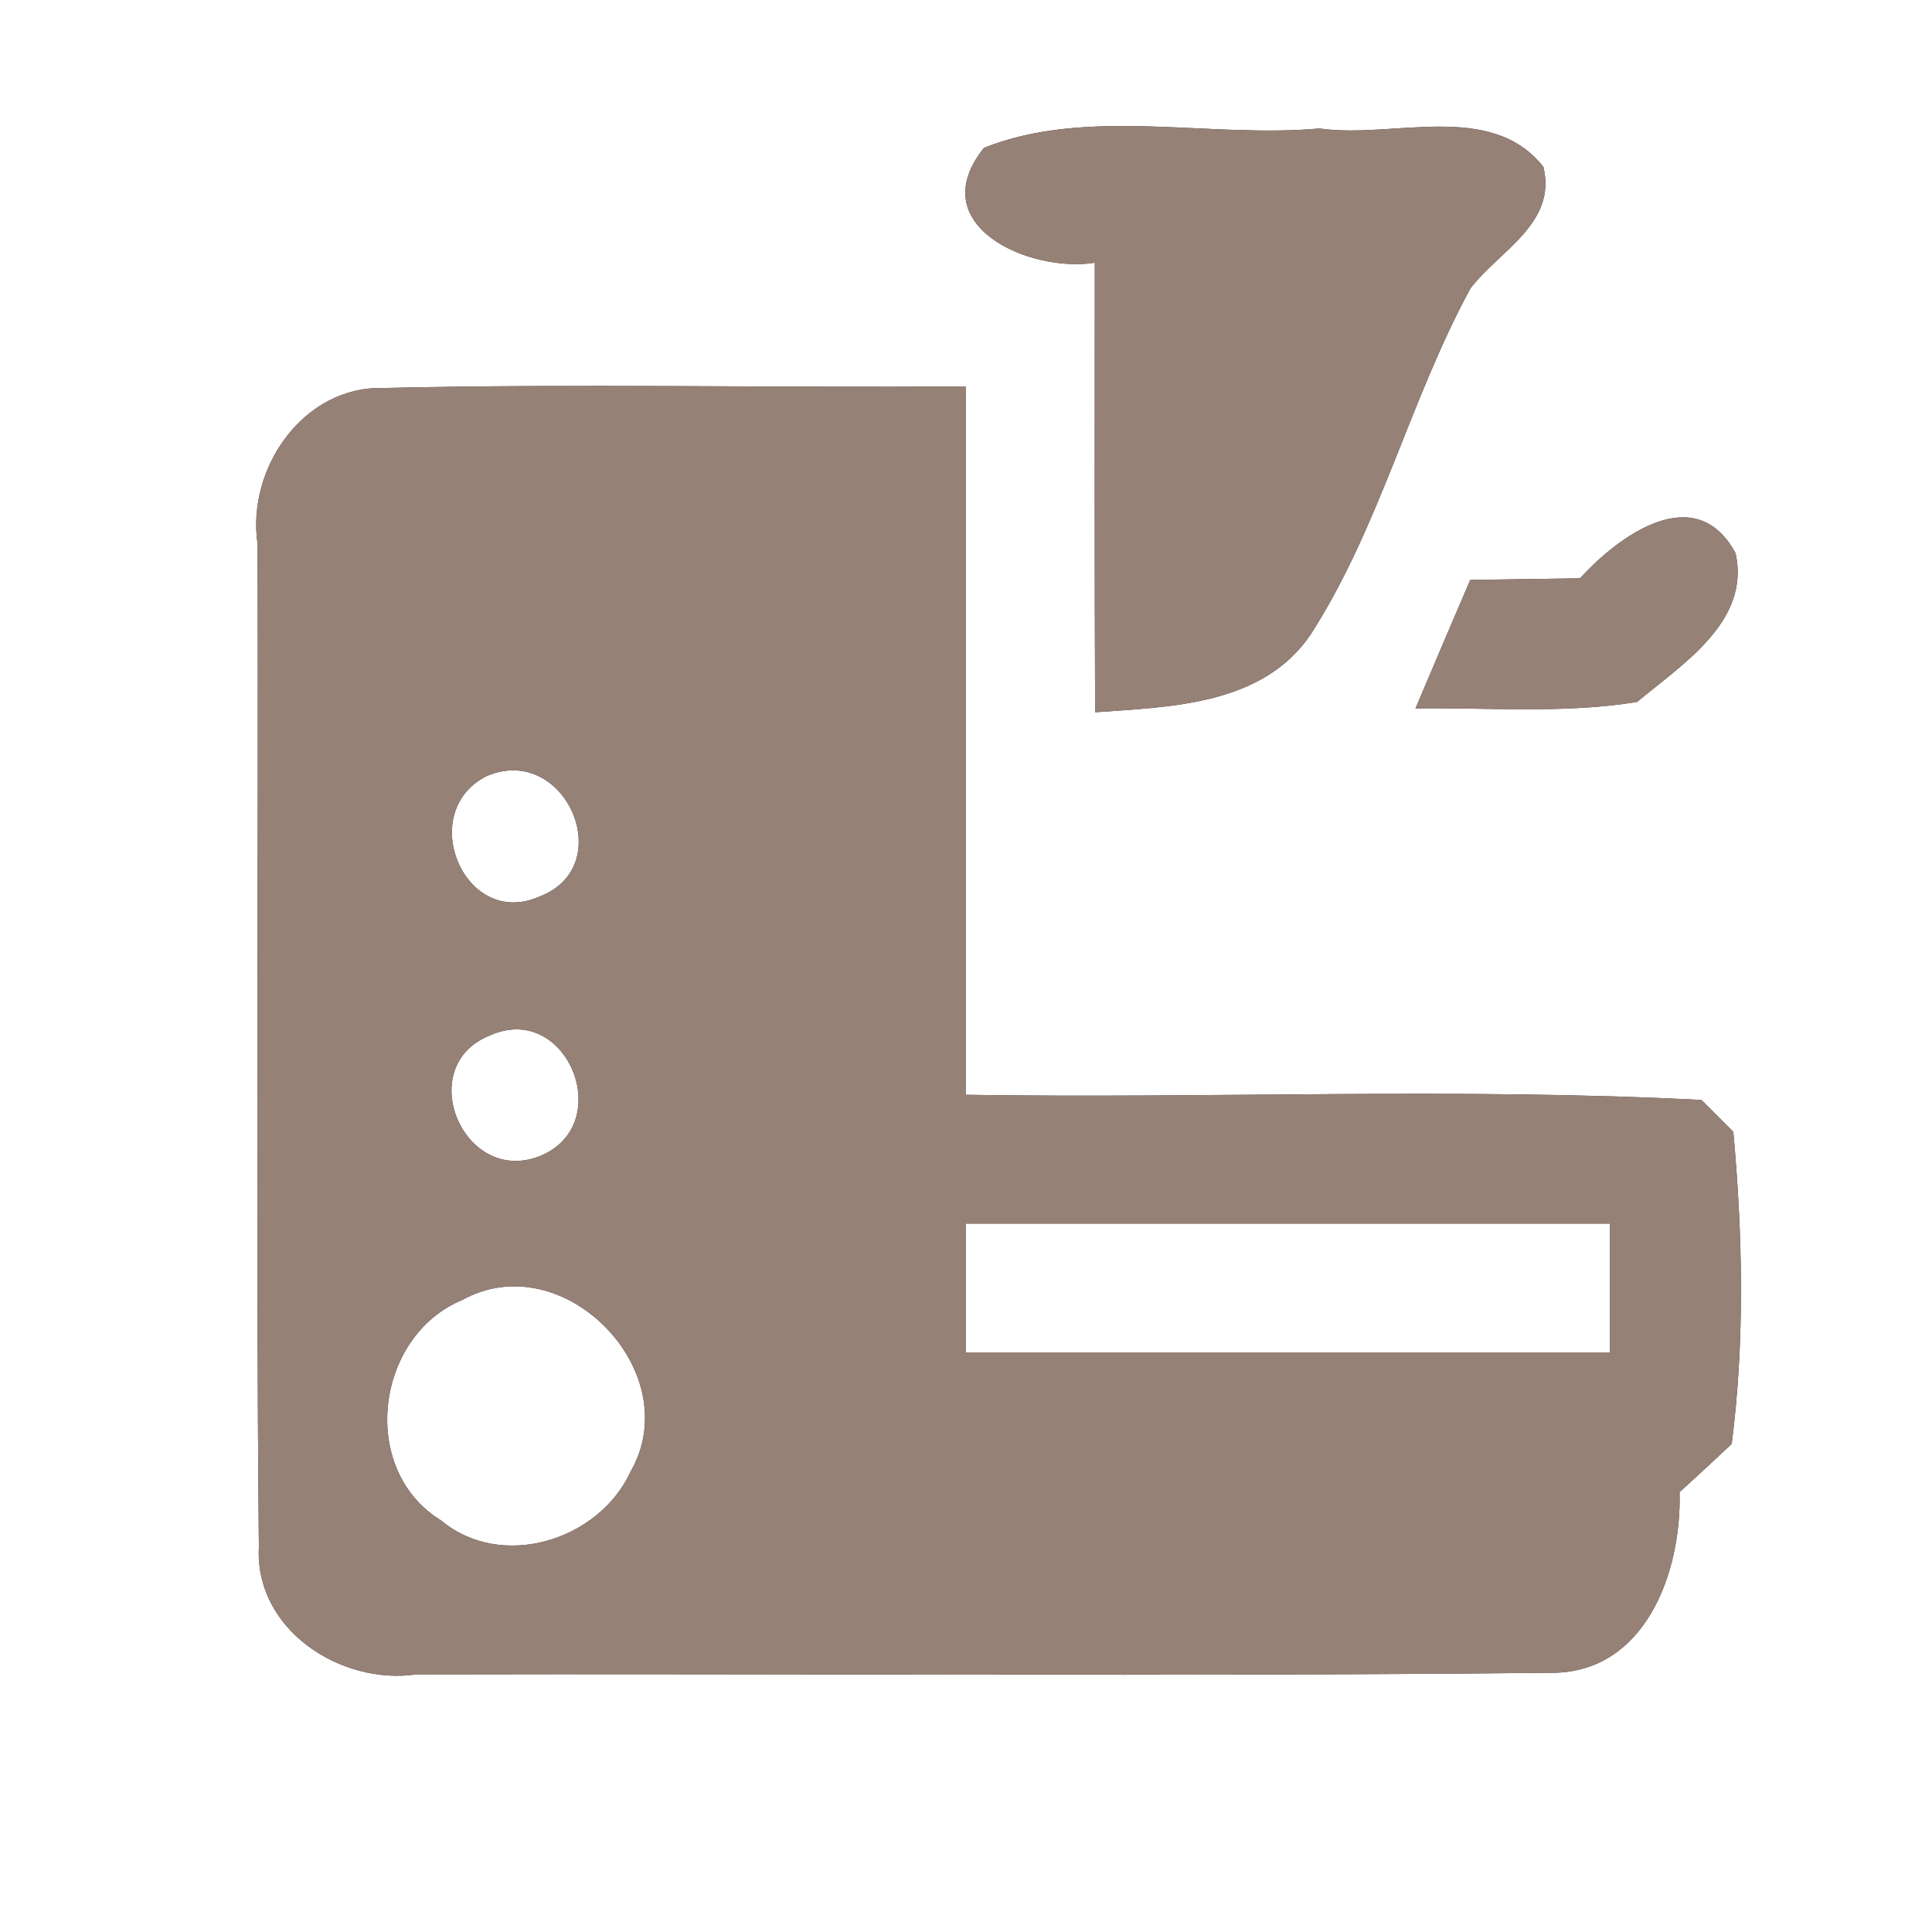 <?xml version="1.0" encoding="UTF-8" ?>
<!DOCTYPE svg PUBLIC "-//W3C//DTD SVG 1.1//EN" "http://www.w3.org/Graphics/SVG/1.1/DTD/svg11.dtd">
<svg width="60pt" height="60pt" viewBox="0 0 60 60" version="1.1" xmlns="http://www.w3.org/2000/svg">
<rect x="0" y="0" width="60" height="60" fill="#333333" stroke="none"/>
<g id="#ffffffff">
<path fill="#ffffff" opacity="1.00" d=" M 0.00 0.00 L 60.00 0.00 L 60.00 60.00 L 0.00 60.00 L 0.00 0.00 M 30.56 4.59 C 28.63 6.99 31.95 8.48 34.00 8.16 C 34.00 12.81 33.99 17.47 34.01 22.12 C 36.37 21.95 39.21 21.90 40.70 19.71 C 42.85 16.37 43.78 12.42 45.67 8.95 C 46.57 7.78 48.36 6.93 47.93 5.18 C 46.29 3.11 43.25 4.32 40.98 3.99 C 37.55 4.30 33.78 3.31 30.56 4.59 M 8.00 16.90 C 8.03 27.28 7.94 37.67 8.04 48.05 C 7.91 50.61 10.58 52.34 12.93 52.00 C 24.65 51.97 36.37 52.07 48.09 51.95 C 51.08 52.02 52.23 48.84 52.16 46.34 C 52.57 45.97 53.38 45.22 53.78 44.84 C 54.19 41.64 54.12 38.36 53.83 35.15 C 53.58 34.90 53.09 34.41 52.84 34.16 C 45.24 33.77 37.61 34.12 30.00 34.00 C 30.00 26.67 30.00 19.33 30.00 12.00 C 23.97 12.05 17.94 11.91 11.91 12.05 C 9.42 11.98 7.65 14.55 8.00 16.90 M 49.07 17.96 C 48.22 17.97 46.51 18.00 45.66 18.01 C 45.09 19.34 44.52 20.67 43.96 22.00 C 46.25 21.97 48.57 22.17 50.84 21.80 C 52.24 20.63 54.37 19.30 53.90 17.18 C 52.66 14.89 50.28 16.63 49.07 17.96 Z" />
<path fill="#ffffff" opacity="1.00" d=" M 15.14 24.09 C 17.56 23.09 19.22 26.90 16.76 27.84 C 14.42 28.89 12.88 25.19 15.14 24.09 Z" />
<path fill="#ffffff" opacity="1.00" d=" M 15.23 32.15 C 17.60 31.10 19.15 34.89 16.80 35.89 C 14.40 36.88 12.80 33.10 15.23 32.15 Z" />
<path fill="#ffffff" opacity="1.00" d=" M 30.00 38.00 C 36.67 38.00 43.33 38.00 50.00 38.00 C 50.00 39.33 50.00 40.67 50.00 42.00 C 43.33 42.00 36.67 42.00 30.00 42.00 C 30.00 40.67 30.00 39.33 30.00 38.00 Z" />
<path fill="#ffffff" opacity="1.00" d=" M 14.36 40.37 C 17.49 38.64 21.35 42.60 19.59 45.69 C 18.61 47.84 15.58 48.79 13.70 47.22 C 11.13 45.65 11.65 41.49 14.36 40.37 Z" />
</g>
<g id="#000000ff">
<path fill="#968176" opacity="1.00" d=" M 30.56 4.59 C 33.78 3.31 37.55 4.30 40.98 3.99 C 43.25 4.32 46.29 3.11 47.93 5.18 C 48.36 6.93 46.57 7.78 45.67 8.95 C 43.78 12.42 42.85 16.37 40.70 19.71 C 39.21 21.90 36.37 21.95 34.01 22.12 C 33.99 17.47 34.00 12.81 34.00 8.16 C 31.95 8.48 28.63 6.99 30.56 4.59 Z" />
<path fill="#968176" opacity="1.00" d=" M 8.00 16.90 C 7.65 14.55 9.42 11.98 11.91 12.05 C 17.94 11.91 23.97 12.05 30.00 12.00 C 30.00 19.33 30.00 26.67 30.00 34.00 C 37.61 34.12 45.24 33.77 52.84 34.16 C 53.09 34.41 53.58 34.90 53.83 35.15 C 54.12 38.36 54.19 41.64 53.78 44.84 C 53.38 45.22 52.57 45.97 52.16 46.34 C 52.23 48.84 51.08 52.02 48.09 51.95 C 36.37 52.07 24.65 51.97 12.93 52.00 C 10.58 52.34 7.91 50.61 8.04 48.05 C 7.94 37.67 8.03 27.28 8.00 16.90 M 15.14 24.09 C 12.88 25.19 14.42 28.89 16.76 27.84 C 19.22 26.90 17.56 23.09 15.14 24.09 M 15.23 32.15 C 12.80 33.10 14.40 36.88 16.80 35.89 C 19.15 34.89 17.60 31.10 15.23 32.15 M 30.00 38.00 C 30.00 39.33 30.00 40.67 30.00 42.00 C 36.67 42.00 43.33 42.00 50.00 42.00 C 50.00 40.67 50.00 39.33 50.00 38.00 C 43.33 38.00 36.67 38.00 30.00 38.00 M 14.36 40.37 C 11.65 41.49 11.13 45.65 13.70 47.22 C 15.58 48.79 18.61 47.84 19.59 45.69 C 21.35 42.60 17.49 38.64 14.36 40.37 Z" />
<path fill="#968176" opacity="1.00" d=" M 49.07 17.96 C 50.28 16.63 52.66 14.89 53.90 17.18 C 54.37 19.30 52.24 20.63 50.84 21.80 C 48.57 22.17 46.25 21.97 43.96 22.00 C 44.52 20.67 45.09 19.34 45.66 18.01 C 46.51 18.00 48.22 17.97 49.07 17.96 Z" />
</g>
</svg>
